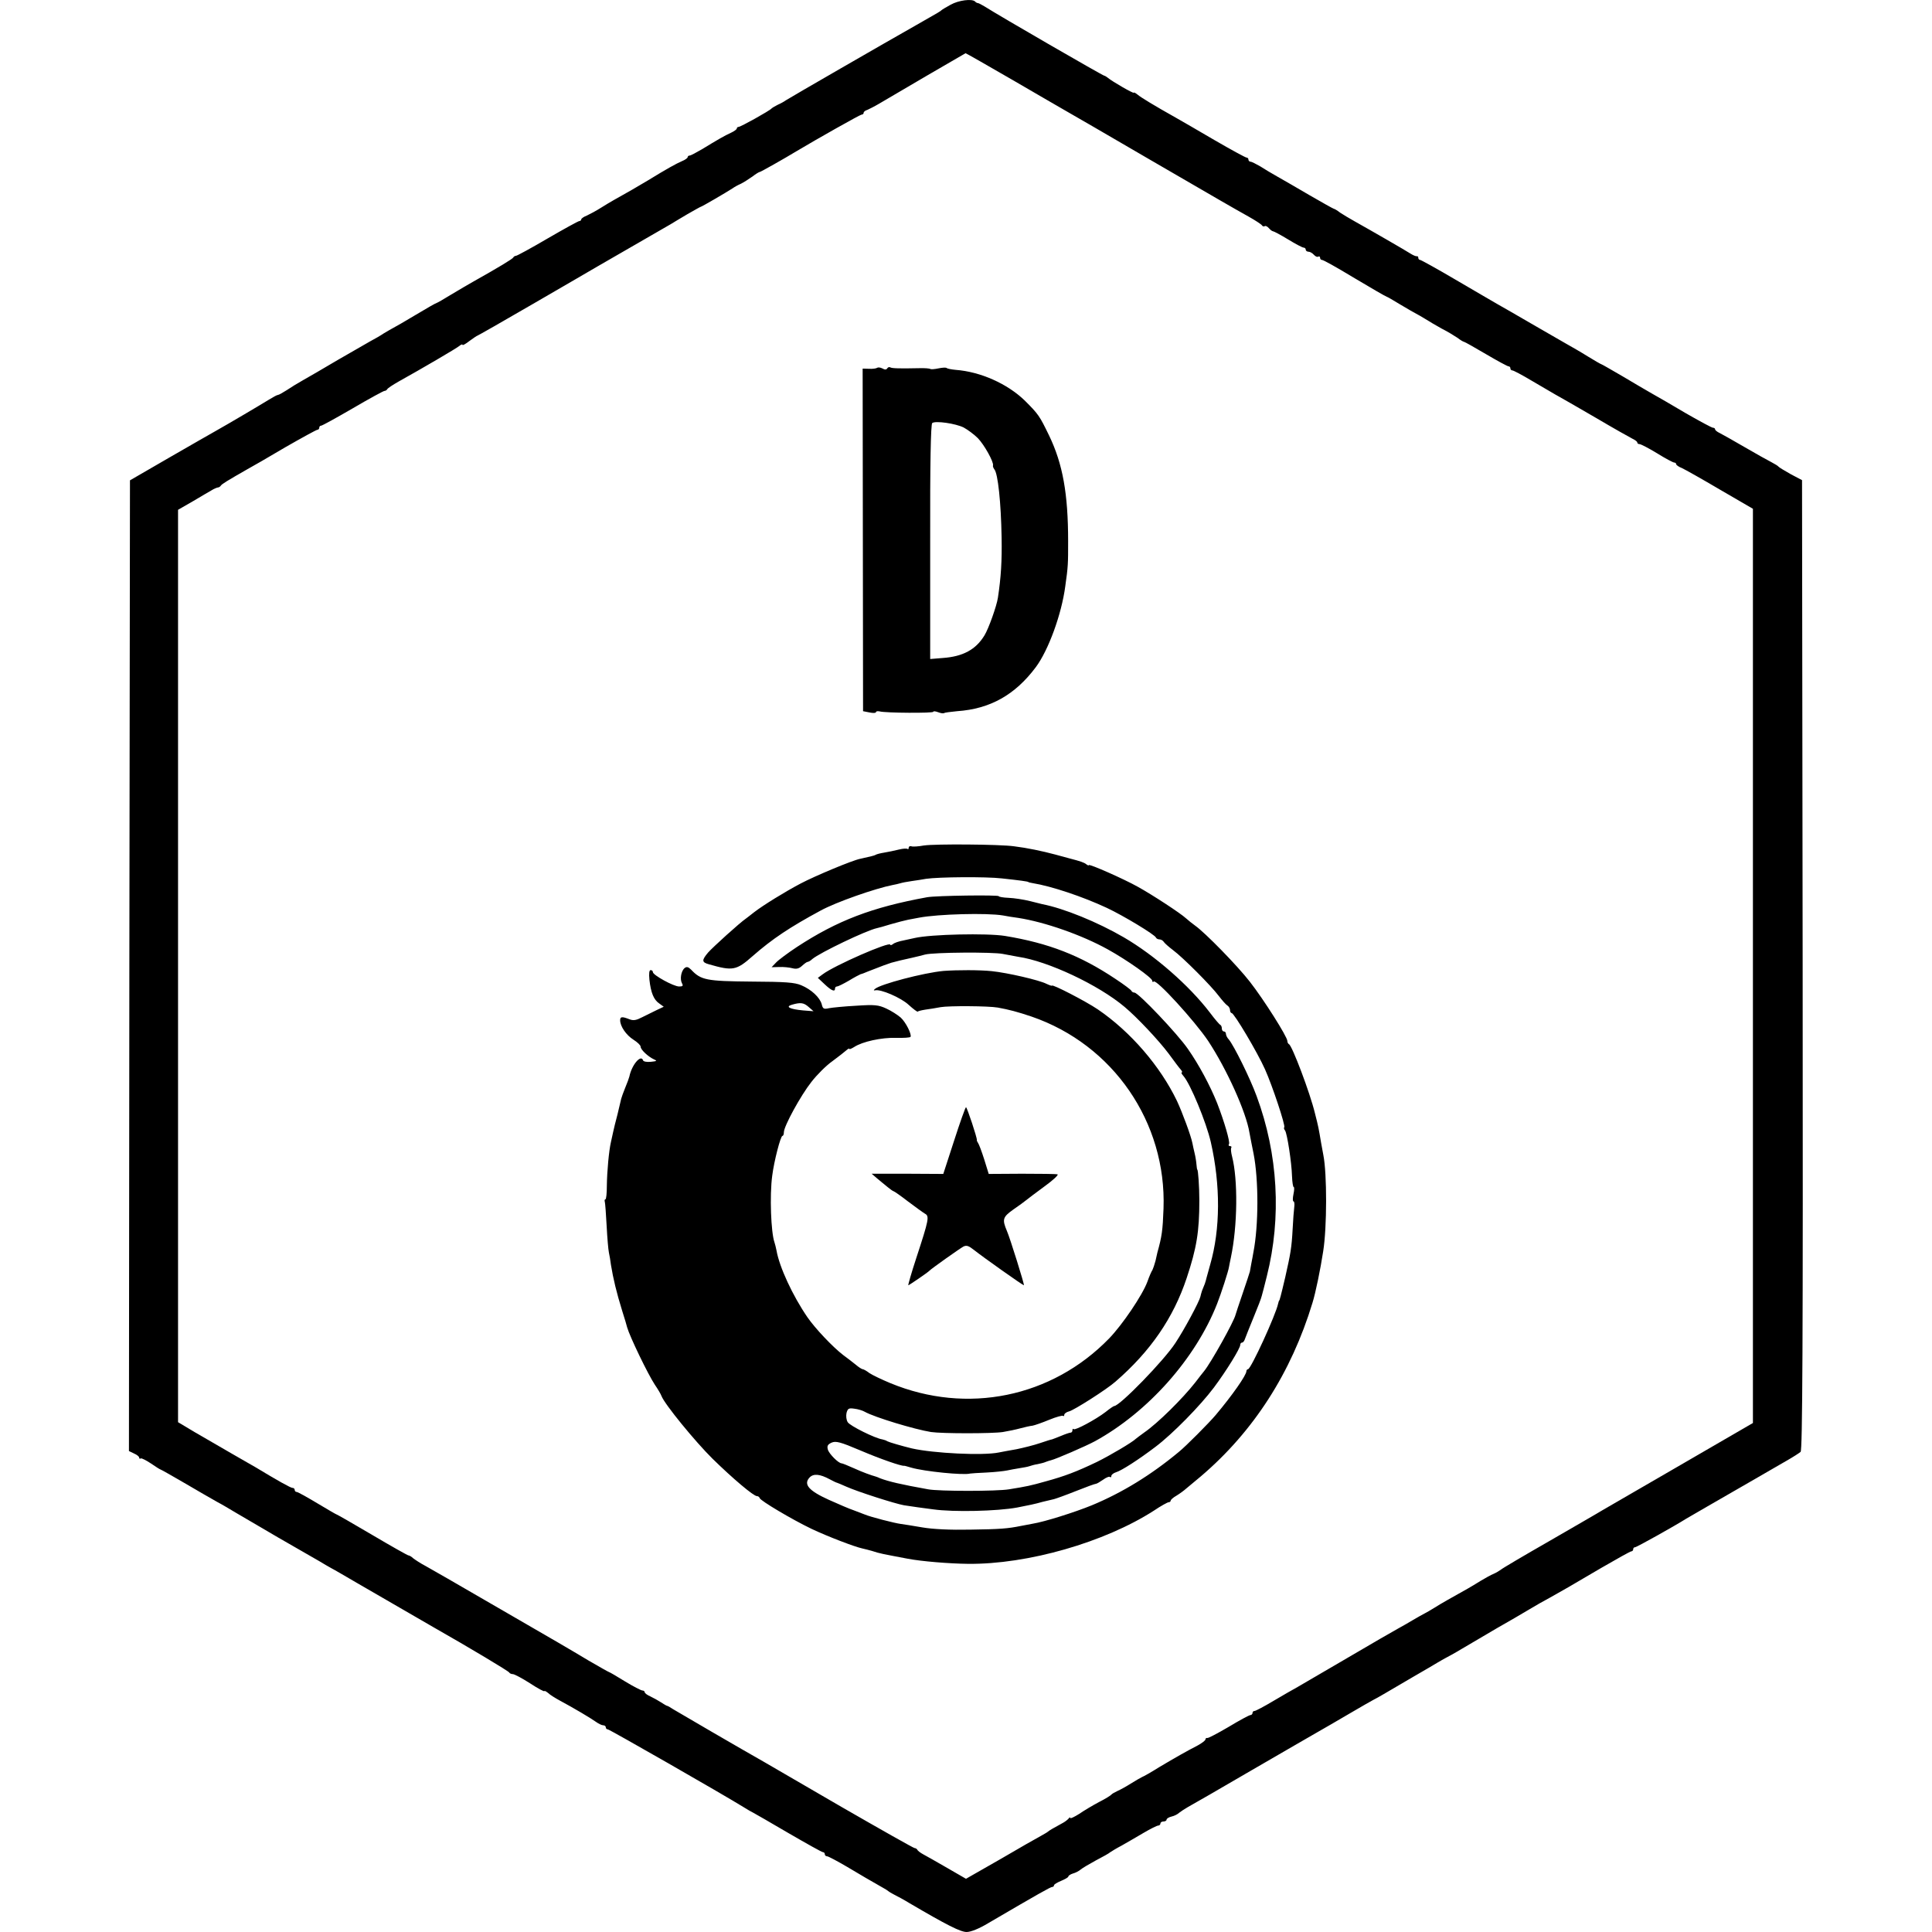 <?xml version="1.0" standalone="no"?>
<!DOCTYPE svg PUBLIC "-//W3C//DTD SVG 20010904//EN"
 "http://www.w3.org/TR/2001/REC-SVG-20010904/DTD/svg10.dtd">
<svg version="1.0" xmlns="http://www.w3.org/2000/svg"
 width="944pt" height="944pt" viewBox="0 0 944 944"
 preserveAspectRatio="xMidYMid meet">
<g transform="translate(0,944) scale(0.1,-0.1)"
fill="#000000" stroke="none">
<path d="M4645 9417 c-22 -12 -42 -24 -45 -27 -5 -5 -9 -8 -122 -72 -152 -86
-620 -356 -638 -368 -8 -6 -26 -16 -40 -22 -14 -7 -27 -15 -30 -18 -9 -11
-151 -90 -161 -90 -5 0 -9 -4 -9 -8 0 -4 -12 -13 -27 -20 -33 -15 -69 -36
-141 -80 -29 -17 -57 -32 -62 -32 -6 0 -10 -4 -10 -8 0 -4 -12 -13 -27 -19
-30 -13 -75 -38 -168 -95 -55 -33 -102 -60 -165 -95 -14 -8 -43 -25 -65 -39
-22 -14 -52 -30 -67 -37 -16 -6 -28 -15 -28 -19 0 -4 -4 -8 -9 -8 -5 0 -74
-38 -155 -85 -80 -47 -150 -85 -155 -85 -5 0 -11 -4 -13 -8 -3 -7 -71 -48
-199 -120 -20 -11 -67 -39 -104 -61 -37 -23 -69 -41 -71 -41 -3 0 -49 -26
-102 -58 -53 -32 -104 -61 -112 -65 -8 -4 -28 -16 -45 -26 -16 -11 -46 -28
-65 -38 -19 -11 -91 -52 -160 -92 -69 -41 -145 -85 -170 -99 -25 -14 -61 -36
-80 -49 -19 -12 -38 -23 -43 -23 -4 0 -24 -11 -45 -24 -37 -23 -196 -117 -262
-154 -19 -10 -120 -69 -225 -129 l-190 -110 -3 -2372 -2 -2371 25 -12 c14 -6
25 -15 25 -20 0 -5 3 -7 8 -4 4 2 26 -9 50 -25 23 -16 44 -29 46 -29 2 0 55
-30 117 -66 63 -37 134 -78 159 -92 25 -13 65 -37 90 -52 25 -15 119 -70 210
-123 91 -52 181 -104 200 -115 19 -12 46 -27 60 -35 14 -7 70 -40 125 -72 164
-95 338 -196 375 -217 176 -100 366 -214 368 -220 2 -4 10 -8 18 -8 7 0 45
-20 84 -45 38 -25 70 -42 70 -38 0 3 8 -1 18 -9 9 -9 35 -25 57 -37 67 -36
150 -85 175 -103 14 -10 30 -18 37 -18 7 0 13 -4 13 -10 0 -5 4 -10 10 -10 8
0 560 -316 665 -381 17 -11 37 -22 45 -26 8 -4 86 -49 173 -100 88 -51 163
-93 168 -93 5 0 9 -4 9 -10 0 -5 5 -10 11 -10 6 0 49 -23 97 -51 80 -48 105
-62 173 -101 13 -7 26 -15 29 -18 3 -3 16 -11 30 -18 14 -7 46 -24 72 -40 184
-108 251 -142 281 -142 20 0 61 16 107 44 248 145 303 176 311 176 5 0 9 4 9
8 0 5 16 14 35 22 19 8 35 17 35 21 0 4 10 11 23 15 12 3 29 12 37 19 8 7 42
27 75 45 33 17 65 35 70 40 6 4 30 19 55 32 25 14 73 42 107 62 34 20 66 36
72 36 6 0 11 5 11 10 0 6 7 10 15 10 8 0 15 4 15 9 0 5 11 12 24 15 14 3 31
12 38 19 8 6 27 19 43 28 17 9 156 89 310 179 154 89 300 174 325 188 25 14
92 53 150 87 58 34 112 65 120 69 8 4 32 17 52 29 20 12 83 49 140 82 57 33
112 65 123 72 11 7 27 15 35 20 8 4 47 25 85 48 39 23 115 68 170 100 55 31
125 72 155 90 30 18 75 44 100 57 66 37 100 56 254 147 76 44 142 81 147 81 5
0 9 5 9 10 0 6 4 10 9 10 8 0 192 103 251 140 8 5 53 31 100 58 47 27 141 81
210 121 69 40 150 87 180 104 30 17 61 37 68 43 9 10 12 495 10 2380 l-3 2368
-55 29 c-30 17 -57 33 -60 37 -3 4 -18 13 -35 22 -16 8 -75 41 -130 73 -55 32
-110 63 -122 69 -13 6 -23 14 -23 19 0 4 -5 7 -10 7 -6 0 -65 32 -133 71 -67
40 -142 83 -167 97 -25 14 -89 52 -143 84 -55 32 -100 58 -102 58 -2 0 -32 17
-66 38 -35 22 -84 50 -109 64 -25 14 -101 58 -170 98 -69 40 -143 83 -165 95
-22 13 -114 66 -204 119 -90 53 -168 96 -172 96 -5 0 -9 5 -9 10 0 6 -3 9 -7
8 -5 -1 -19 5 -33 14 -25 16 -186 109 -270 156 -25 14 -57 33 -72 43 -14 11
-28 19 -31 19 -2 0 -56 30 -118 66 -63 37 -134 78 -159 92 -25 14 -62 36 -82
49 -21 12 -42 23 -48 23 -5 0 -10 5 -10 10 0 6 -4 10 -9 10 -5 0 -75 38 -156
85 -80 47 -165 96 -188 109 -105 59 -173 100 -189 114 -10 8 -18 12 -18 9 0
-6 -106 55 -127 73 -7 5 -14 10 -17 10 -7 0 -509 290 -586 339 -14 8 -28 16
-32 16 -3 0 -10 3 -14 8 -15 14 -80 6 -119 -16z m303 -368 c125 -73 243 -141
262 -152 19 -11 202 -116 405 -235 379 -220 389 -226 487 -281 32 -18 61 -37
64 -42 3 -5 9 -7 14 -4 4 3 13 -2 20 -10 7 -8 16 -15 20 -15 4 0 38 -18 74
-40 36 -22 70 -40 76 -40 5 0 10 -4 10 -10 0 -5 6 -10 14 -10 7 0 19 -7 26
-15 7 -8 16 -12 21 -9 5 3 9 0 9 -5 0 -6 4 -11 9 -11 7 0 63 -31 161 -90 75
-45 153 -90 156 -90 2 0 32 -17 66 -38 35 -21 70 -41 78 -45 8 -4 29 -16 45
-26 17 -11 53 -32 80 -47 28 -14 62 -35 77 -45 14 -11 28 -19 31 -19 3 0 51
-27 107 -60 56 -33 106 -60 111 -60 5 0 9 -4 9 -10 0 -5 4 -10 10 -10 5 0 47
-22 92 -49 46 -27 99 -58 118 -69 19 -10 107 -61 195 -112 88 -52 170 -98 182
-104 13 -6 23 -14 23 -18 0 -5 5 -8 11 -8 6 0 45 -20 86 -45 40 -25 78 -45 83
-45 6 0 10 -4 10 -8 0 -4 12 -13 28 -19 15 -7 99 -54 187 -106 l160 -93 0
-2234 0 -2233 -350 -203 c-192 -111 -366 -212 -385 -223 -19 -12 -136 -79
-260 -151 -124 -71 -231 -134 -237 -140 -7 -5 -23 -15 -35 -20 -13 -5 -41 -21
-63 -34 -22 -14 -51 -31 -65 -39 -73 -41 -129 -72 -160 -92 -19 -12 -42 -25
-50 -29 -8 -4 -33 -18 -55 -31 -22 -13 -56 -33 -75 -43 -19 -10 -129 -74 -245
-142 -115 -67 -226 -132 -245 -143 -19 -10 -72 -41 -118 -68 -45 -27 -87 -49
-92 -49 -6 0 -10 -4 -10 -10 0 -5 -5 -10 -10 -10 -6 0 -54 -26 -107 -58 -53
-31 -100 -56 -104 -54 -5 1 -9 -2 -9 -7 0 -5 -17 -18 -37 -29 -56 -29 -109
-59 -188 -106 -38 -24 -77 -46 -85 -49 -8 -4 -33 -18 -55 -32 -22 -14 -51 -30
-65 -36 -13 -6 -27 -14 -30 -18 -3 -4 -30 -21 -60 -36 -30 -16 -74 -42 -97
-58 -24 -15 -43 -24 -43 -20 0 4 -4 4 -8 -2 -4 -5 -16 -15 -27 -21 -48 -26
-70 -39 -75 -44 -3 -3 -19 -12 -35 -21 -17 -9 -105 -59 -197 -113 l-168 -96
-90 52 c-50 29 -103 59 -118 67 -15 8 -28 18 -30 23 -2 4 -8 8 -13 8 -5 0
-166 91 -357 201 -191 111 -360 209 -377 219 -108 61 -424 245 -445 258 -14 9
-27 17 -30 17 -3 0 -16 8 -30 17 -14 9 -37 22 -52 29 -16 7 -28 16 -28 21 0 4
-5 8 -11 8 -6 0 -45 20 -86 45 -40 25 -75 45 -77 45 -2 0 -48 26 -103 58 -54
33 -217 128 -363 212 -344 199 -376 218 -430 248 -25 13 -52 31 -61 38 -8 8
-19 14 -23 14 -4 0 -84 45 -177 100 -93 55 -172 100 -174 100 -2 0 -45 25 -95
55 -50 30 -95 55 -100 55 -6 0 -10 5 -10 10 0 6 -5 10 -11 10 -9 0 -75 37
-179 100 -8 5 -60 34 -115 66 -55 32 -137 79 -183 106 l-82 49 0 2229 0 2229
73 42 c39 23 81 48 92 54 11 7 24 12 29 13 5 0 12 4 15 9 5 8 33 25 131 81 19
10 102 58 183 106 82 47 153 86 158 86 5 0 9 5 9 10 0 6 4 10 9 10 5 0 74 38
155 85 80 47 150 85 155 85 5 0 11 4 13 8 2 5 28 22 58 39 108 60 281 161 295
173 8 7 15 9 15 5 0 -4 15 4 34 19 19 14 37 26 39 26 2 0 125 70 273 156 148
86 290 168 315 183 35 20 236 136 357 206 9 6 45 27 80 48 35 20 65 37 67 37
4 0 121 68 155 90 8 6 26 16 40 22 14 7 39 23 56 35 17 13 33 23 37 23 4 0
116 63 177 100 102 61 313 180 320 180 6 0 10 4 10 9 0 5 8 11 18 14 9 4 35
17 57 30 72 43 420 246 423 247 2 0 106 -59 230 -131z"/>
<path d="M4286 7643 c-3 -3 -21 -6 -38 -5 l-33 1 1 -837 1 -837 31 -6 c18 -4
32 -3 32 1 0 5 8 6 18 4 30 -8 262 -9 262 -2 0 4 11 3 24 -2 13 -5 26 -7 29
-4 2 2 31 6 63 9 162 11 284 80 385 215 62 83 126 259 144 395 14 98 14 111
14 220 0 232 -26 378 -93 517 -47 97 -52 104 -119 171 -85 82 -216 141 -339
150 -21 2 -40 6 -43 9 -3 3 -21 2 -40 -2 -19 -4 -36 -5 -39 -3 -3 3 -29 5 -58
4 -92 -2 -130 -1 -138 4 -5 3 -11 1 -15 -5 -4 -7 -12 -7 -24 0 -10 5 -21 6
-25 3z m423 -292 c20 -11 51 -34 69 -52 31 -32 78 -116 74 -133 -2 -4 2 -13 7
-20 17 -21 32 -160 35 -333 2 -114 -3 -194 -18 -293 -6 -41 -46 -153 -66 -185
-42 -69 -105 -103 -203 -110 l-62 -5 0 573 c-1 382 3 575 10 580 16 12 114 -2
154 -22z"/>
<path d="M4515 5309 c-27 -5 -56 -7 -62 -4 -7 2 -13 -1 -13 -7 0 -6 -2 -9 -6
-6 -3 3 -22 2 -42 -3 -20 -5 -53 -12 -72 -15 -19 -3 -38 -8 -42 -11 -7 -4 -21
-7 -74 -19 -38 -7 -222 -84 -292 -121 -76 -40 -183 -106 -227 -140 -16 -13
-35 -27 -40 -31 -31 -21 -163 -141 -185 -166 -32 -38 -32 -48 5 -58 115 -33
133 -30 212 40 97 85 183 142 333 223 75 41 266 108 353 125 10 2 26 5 35 8 9
3 35 8 57 11 22 3 54 8 70 11 60 9 292 11 370 2 83 -9 130 -15 130 -18 0 -1 9
-3 20 -5 93 -15 245 -66 363 -121 81 -38 235 -131 240 -145 2 -5 10 -9 17 -9
8 0 18 -6 22 -13 4 -6 24 -24 44 -39 50 -37 187 -175 223 -223 17 -22 36 -44
43 -48 7 -4 13 -15 13 -22 0 -8 4 -15 8 -15 12 0 126 -192 163 -275 36 -80
101 -276 94 -283 -3 -3 -1 -10 4 -16 10 -14 32 -155 34 -224 1 -29 5 -52 8
-52 4 0 3 -16 -1 -35 -4 -19 -4 -35 0 -35 4 0 6 -12 4 -27 -2 -16 -6 -64 -8
-108 -5 -93 -10 -119 -36 -235 -22 -94 -28 -115 -30 -115 -1 0 -3 -7 -5 -15
-11 -54 -133 -320 -147 -320 -4 0 -8 -5 -8 -10 0 -19 -69 -118 -150 -214 -31
-37 -147 -154 -181 -181 -136 -113 -277 -199 -424 -260 -83 -34 -232 -81 -289
-90 -17 -3 -43 -8 -58 -11 -64 -13 -102 -16 -247 -18 -98 -2 -183 2 -235 11
-45 8 -92 15 -106 17 -30 4 -147 34 -175 46 -11 4 -36 14 -55 21 -19 6 -74 30
-121 51 -97 44 -124 75 -94 108 19 21 51 18 99 -8 17 -9 33 -17 36 -17 3 -1
23 -9 45 -19 56 -25 237 -83 282 -91 21 -3 52 -8 68 -10 17 -2 50 -7 75 -10
100 -14 313 -9 410 9 56 11 87 17 125 28 22 5 47 11 55 13 8 2 56 19 106 39
50 20 94 36 99 36 4 0 19 9 35 20 15 11 30 17 34 13 3 -3 6 -1 6 5 0 6 10 14
22 18 28 8 114 64 193 124 84 63 220 202 286 290 62 83 129 192 129 209 0 6 4
11 9 11 5 0 11 8 14 18 3 9 22 56 42 105 20 48 38 95 40 105 3 9 14 53 25 97
72 286 55 596 -50 879 -32 88 -111 247 -136 277 -8 8 -14 21 -14 27 0 7 -4 12
-10 12 -5 0 -10 6 -10 14 0 8 -3 16 -7 18 -5 2 -28 29 -52 61 -100 131 -269
279 -420 367 -129 75 -294 142 -398 162 -1 0 -28 7 -60 15 -32 8 -79 15 -105
16 -27 1 -48 5 -48 8 0 7 -305 3 -350 -5 -269 -49 -439 -114 -636 -243 -44
-29 -91 -64 -102 -76 l-22 -23 37 1 c21 1 50 -2 65 -6 19 -5 32 -2 47 12 11
10 23 19 27 19 4 0 15 6 23 14 37 31 264 140 316 151 5 1 36 9 67 19 31 9 70
19 85 22 15 3 39 7 53 10 94 18 333 24 410 11 19 -4 53 -9 75 -12 129 -20 310
-83 438 -154 94 -52 217 -139 217 -153 0 -6 3 -8 7 -4 13 13 200 -192 266
-290 91 -138 186 -348 202 -449 2 -11 6 -32 9 -47 3 -16 8 -40 11 -55 25 -127
25 -351 -1 -483 -2 -14 -7 -38 -10 -54 -3 -16 -6 -33 -7 -39 -1 -5 -17 -53
-35 -106 -18 -53 -34 -100 -35 -105 -7 -32 -121 -236 -154 -276 -7 -8 -26 -33
-43 -55 -62 -79 -183 -199 -250 -245 -19 -14 -37 -27 -40 -30 -17 -17 -127
-82 -190 -113 -98 -47 -158 -70 -250 -95 -74 -21 -93 -25 -180 -39 -58 -10
-343 -10 -395 0 -134 24 -193 38 -235 54 -8 4 -17 7 -20 8 -25 7 -64 21 -108
41 -29 13 -56 24 -60 24 -15 0 -61 46 -67 67 -5 18 -1 25 18 34 21 9 42 4 143
-39 96 -41 198 -76 211 -74 2 1 17 -4 35 -9 65 -19 257 -38 288 -29 3 1 39 3
80 5 41 2 86 7 100 10 14 3 41 8 60 11 19 3 42 7 50 10 8 3 26 8 40 10 14 3
32 7 40 11 8 3 20 7 25 8 23 5 173 70 215 93 259 142 492 404 597 672 19 48
56 162 58 180 2 8 5 29 9 45 33 155 35 381 6 494 -5 19 -7 38 -4 43 3 4 0 8
-6 8 -6 0 -9 4 -5 10 6 10 -23 110 -58 200 -34 85 -89 188 -143 265 -51 74
-242 275 -261 275 -6 0 -13 4 -15 9 -1 4 -37 31 -78 58 -172 115 -327 175
-540 210 -88 14 -361 8 -440 -10 -8 -2 -33 -7 -55 -12 -22 -4 -46 -12 -52 -18
-7 -5 -13 -7 -13 -3 0 18 -273 -101 -331 -145 l-23 -17 33 -31 c34 -32 51 -39
51 -21 0 6 4 10 10 10 5 0 31 13 57 28 26 16 53 30 58 32 6 1 21 7 35 13 71
28 99 38 115 43 21 6 62 16 100 24 22 5 51 12 65 16 41 11 332 13 380 3 25 -5
59 -11 75 -14 145 -21 392 -137 520 -245 62 -52 167 -164 215 -228 27 -37 54
-73 60 -79 6 -7 8 -13 4 -13 -4 0 0 -8 8 -17 34 -38 112 -227 134 -323 48
-211 47 -426 -3 -599 -8 -29 -16 -59 -18 -65 -1 -6 -5 -19 -8 -28 -4 -10 -10
-26 -14 -35 -3 -10 -7 -23 -8 -29 -6 -25 -77 -158 -122 -226 -55 -85 -272
-308 -299 -308 -3 0 -22 -13 -42 -29 -48 -37 -149 -91 -156 -84 -3 4 -6 1 -6
-5 0 -7 -4 -12 -9 -12 -5 0 -26 -7 -47 -16 -22 -9 -41 -16 -44 -17 -3 0 -29
-8 -58 -18 -29 -10 -81 -23 -115 -30 -34 -6 -73 -13 -87 -16 -77 -16 -319 -4
-425 20 -49 12 -111 30 -120 35 -5 4 -16 7 -24 9 -35 5 -158 66 -169 84 -7 11
-9 30 -6 45 6 22 11 25 38 21 18 -2 41 -9 51 -15 48 -27 243 -86 324 -99 54
-8 300 -8 351 0 25 4 63 12 85 18 22 6 49 12 60 13 11 2 48 15 82 29 34 14 64
22 67 19 3 -3 6 -1 6 5 0 6 11 14 24 17 24 6 183 107 226 145 171 148 283 311
348 506 49 147 62 228 62 379 0 68 -6 151 -10 151 -1 0 -3 11 -4 25 -1 14 -5
39 -9 55 -4 17 -9 39 -11 50 -7 36 -49 149 -75 205 -82 171 -227 339 -387 448
-59 40 -224 125 -224 116 0 -2 -12 2 -27 9 -35 18 -190 54 -268 62 -59 6 -166
6 -235 1 -97 -9 -310 -65 -335 -88 -7 -6 -7 -8 0 -7 26 8 128 -36 165 -71 22
-20 42 -35 44 -33 2 3 19 7 38 10 18 2 52 8 74 12 39 7 233 6 279 -2 55 -10
97 -21 165 -44 399 -137 660 -517 645 -938 -4 -108 -8 -136 -30 -215 -1 -3 -5
-21 -9 -40 -5 -19 -12 -39 -15 -45 -4 -5 -16 -32 -25 -58 -24 -65 -122 -210
-187 -277 -280 -288 -694 -373 -1069 -218 -41 17 -87 39 -102 49 -14 11 -29
19 -33 19 -4 0 -20 10 -35 23 -15 12 -42 33 -60 46 -52 40 -137 130 -175 185
-72 105 -137 245 -151 326 -3 14 -7 32 -10 40 -17 48 -24 229 -11 325 9 72 41
195 50 195 4 0 7 8 7 18 0 29 82 179 134 245 27 35 73 81 103 102 30 22 60 46
68 53 8 7 15 11 15 7 0 -3 10 1 23 9 41 27 135 47 204 45 38 -1 70 1 72 5 6
13 -23 71 -48 94 -15 13 -46 33 -70 44 -39 18 -57 20 -147 14 -57 -3 -117 -9
-133 -12 -26 -6 -31 -3 -36 19 -9 33 -50 72 -100 93 -33 14 -77 17 -245 18
-218 2 -245 7 -293 58 -14 14 -22 16 -32 8 -17 -14 -24 -54 -13 -74 7 -13 4
-16 -14 -16 -27 0 -128 56 -128 70 0 6 -5 10 -11 10 -7 0 -9 -16 -6 -47 7 -63
21 -98 48 -116 l22 -16 -34 -16 c-19 -9 -51 -25 -71 -35 -29 -15 -43 -18 -63
-10 -36 14 -45 13 -45 -5 0 -30 30 -73 65 -95 19 -12 35 -27 35 -34 0 -15 37
-49 65 -62 17 -7 15 -9 -15 -12 -19 -2 -36 1 -38 7 -10 31 -55 -21 -67 -79 -2
-8 -11 -33 -20 -54 -9 -22 -18 -47 -20 -55 -2 -9 -10 -43 -18 -76 -9 -33 -18
-71 -21 -85 -3 -14 -8 -36 -11 -50 -10 -43 -19 -142 -20 -212 0 -38 -3 -68 -7
-68 -4 0 -5 -6 -3 -12 2 -7 6 -60 9 -118 3 -58 8 -116 11 -130 3 -14 8 -41 10
-60 11 -67 27 -135 55 -225 12 -38 23 -74 24 -80 13 -46 102 -230 135 -280 15
-22 30 -47 33 -56 15 -40 165 -223 249 -306 100 -98 201 -183 217 -183 6 0 12
-4 14 -10 4 -13 159 -105 253 -150 78 -37 211 -88 249 -96 10 -2 33 -8 50 -13
33 -11 44 -13 171 -37 68 -13 203 -24 295 -25 291 -3 667 105 908 260 34 23
67 41 72 41 6 0 10 4 10 8 0 4 12 15 28 24 15 9 37 25 48 35 12 10 44 37 72
60 257 219 441 505 545 848 15 48 39 165 52 250 19 118 19 381 1 471 -2 12 -7
39 -11 60 -12 71 -13 78 -30 144 -24 100 -112 332 -127 338 -4 2 -8 9 -8 16 0
20 -115 202 -183 289 -63 81 -219 240 -267 274 -14 10 -34 26 -45 36 -27 25
-166 116 -237 155 -68 38 -238 113 -238 105 0 -3 -6 -1 -12 4 -11 9 -29 15
-83 29 -5 1 -37 10 -70 19 -64 17 -135 32 -200 40 -70 10 -388 12 -440 4z
m-564 -789 l24 -21 -51 4 c-65 6 -89 18 -54 28 42 12 57 10 81 -11z"/>
<path d="M4662 3867 l-53 -163 -175 1 -175 0 28 -24 c15 -12 38 -32 51 -42 12
-10 25 -19 27 -19 3 0 35 -22 71 -50 36 -27 73 -54 83 -60 23 -12 20 -28 -42
-217 -24 -73 -41 -133 -39 -133 4 0 93 61 102 70 10 11 149 109 167 119 16 8
26 4 54 -18 40 -32 236 -171 242 -171 4 0 -68 231 -83 265 -24 57 -21 68 31
105 28 19 56 40 62 45 7 6 47 36 89 67 43 31 72 58 65 60 -6 2 -85 3 -174 3
l-162 -1 -22 71 c-12 38 -26 75 -30 80 -4 6 -7 12 -6 15 2 9 -48 160 -53 160
-3 0 -29 -73 -58 -163z"/>
</g>
</svg>
